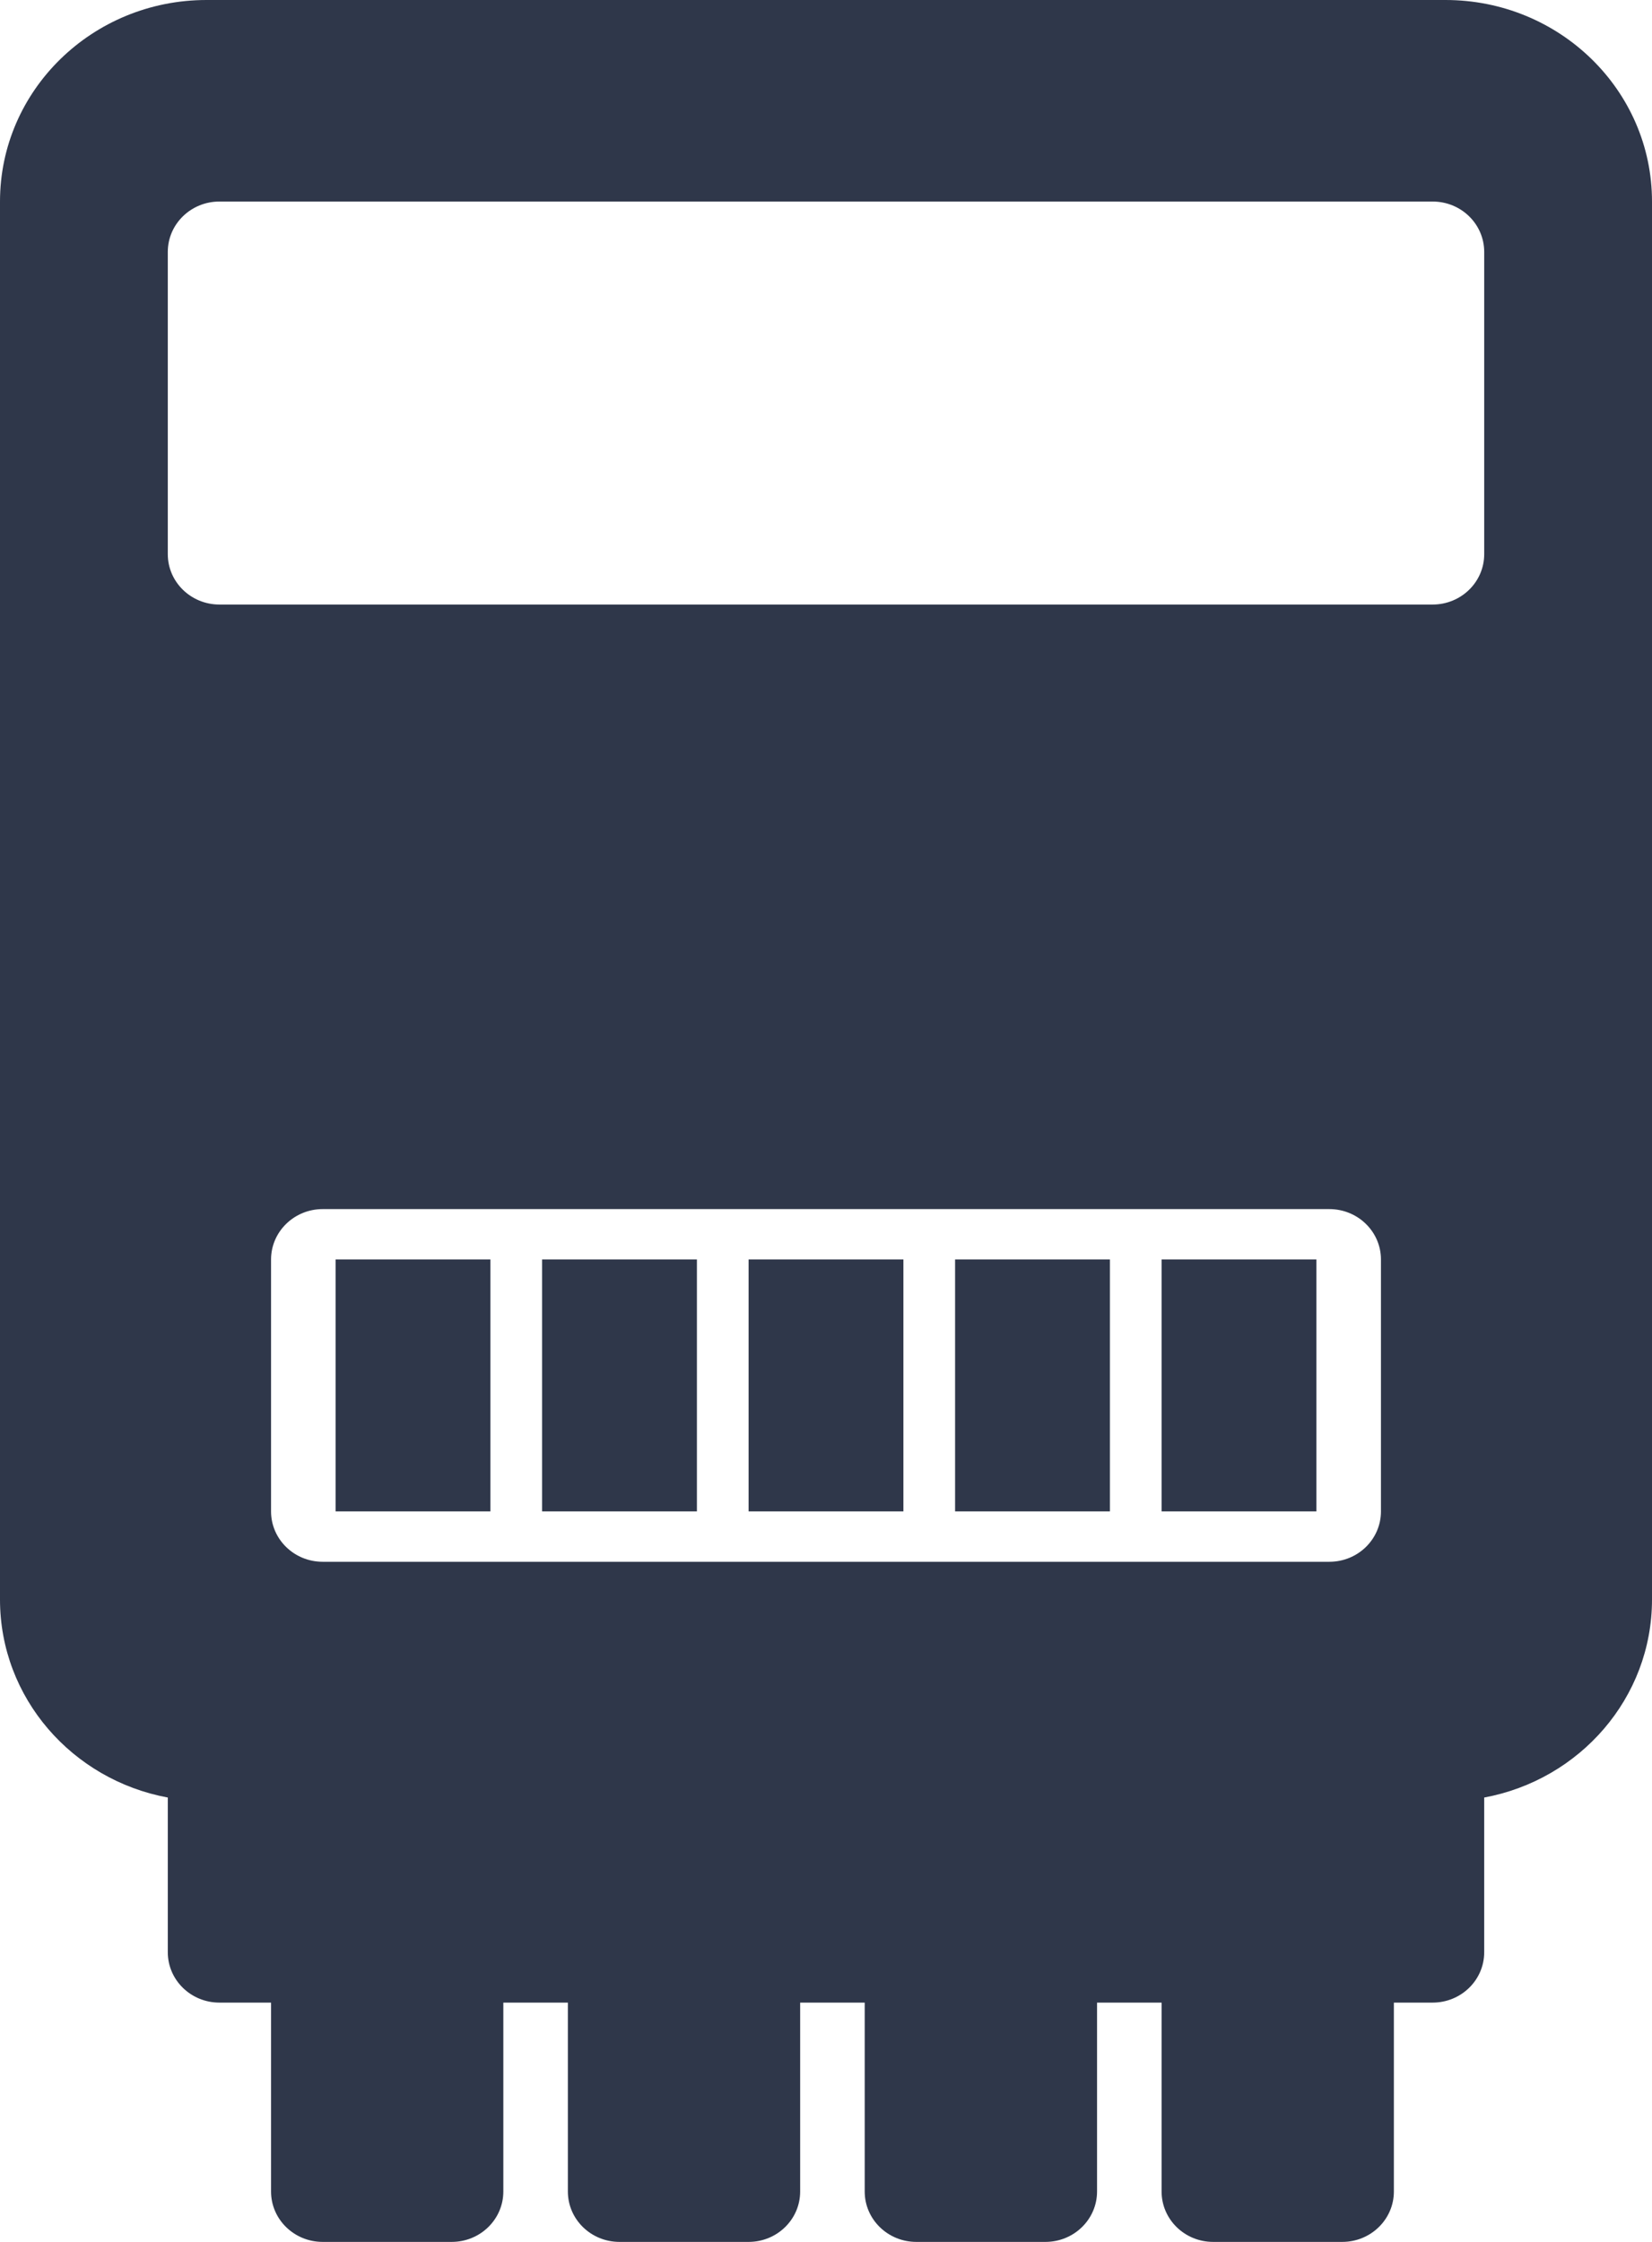 <svg width="28" height="38" viewBox="0 0 28 38" fill="none" xmlns="http://www.w3.org/2000/svg">
  <path d="M8.312 25.618H5.688V21.348H8.312V25.618Z" fill="#2F374A"/>
  <path d="M11.812 25.618H9.188V21.348H11.812V25.618Z" fill="#2F374A"/>
  <path d="M15.312 25.618H12.688V21.348H15.312V25.618Z" fill="#2F374A"/>
  <path d="M18.812 25.618H16.188V21.348H18.812V25.618Z" fill="#2F374A"/>
  <path d="M22.312 25.618H19.688V21.348H22.312V25.618Z" fill="#2F374A"/>
  <path fill-rule="evenodd" clip-rule="evenodd" d="M24.5 0C26.433 0 28 1.529 28 3.416V27.112C28 28.78 26.776 30.168 25.156 30.468V33.09C25.156 33.562 24.765 33.944 24.281 33.944H23.625V37.146C23.625 37.618 23.233 38 22.75 38H20.562C20.079 38 19.688 37.618 19.688 37.146V33.944H18.594V37.146C18.594 37.618 18.202 38 17.719 38H15.531C15.048 38 14.656 37.618 14.656 37.146V33.944H13.562V37.146C13.562 37.618 13.171 38 12.688 38H10.5C10.017 38 9.625 37.618 9.625 37.146V33.944H8.531V37.146C8.531 37.618 8.139 38 7.656 38H5.469C4.986 38 4.594 37.618 4.594 37.146V33.944H3.719C3.236 33.944 2.844 33.562 2.844 33.09V30.468C1.224 30.168 0 28.78 0 27.112V3.416C0 1.529 1.567 0 3.5 0H24.5ZM5.469 20.494C4.986 20.494 4.594 20.877 4.594 21.348V25.618C4.594 26.09 4.986 26.472 5.469 26.472H22.531C23.015 26.472 23.406 26.09 23.406 25.618V21.348C23.406 20.877 23.015 20.494 22.531 20.494H5.469ZM3.719 3.416C3.236 3.416 2.844 3.798 2.844 4.27V9.393C2.844 9.865 3.236 10.247 3.719 10.247H24.281C24.765 10.247 25.156 9.865 25.156 9.393V4.27C25.156 3.798 24.765 3.416 24.281 3.416H3.719Z" fill="#2F374A"/>
</svg>
